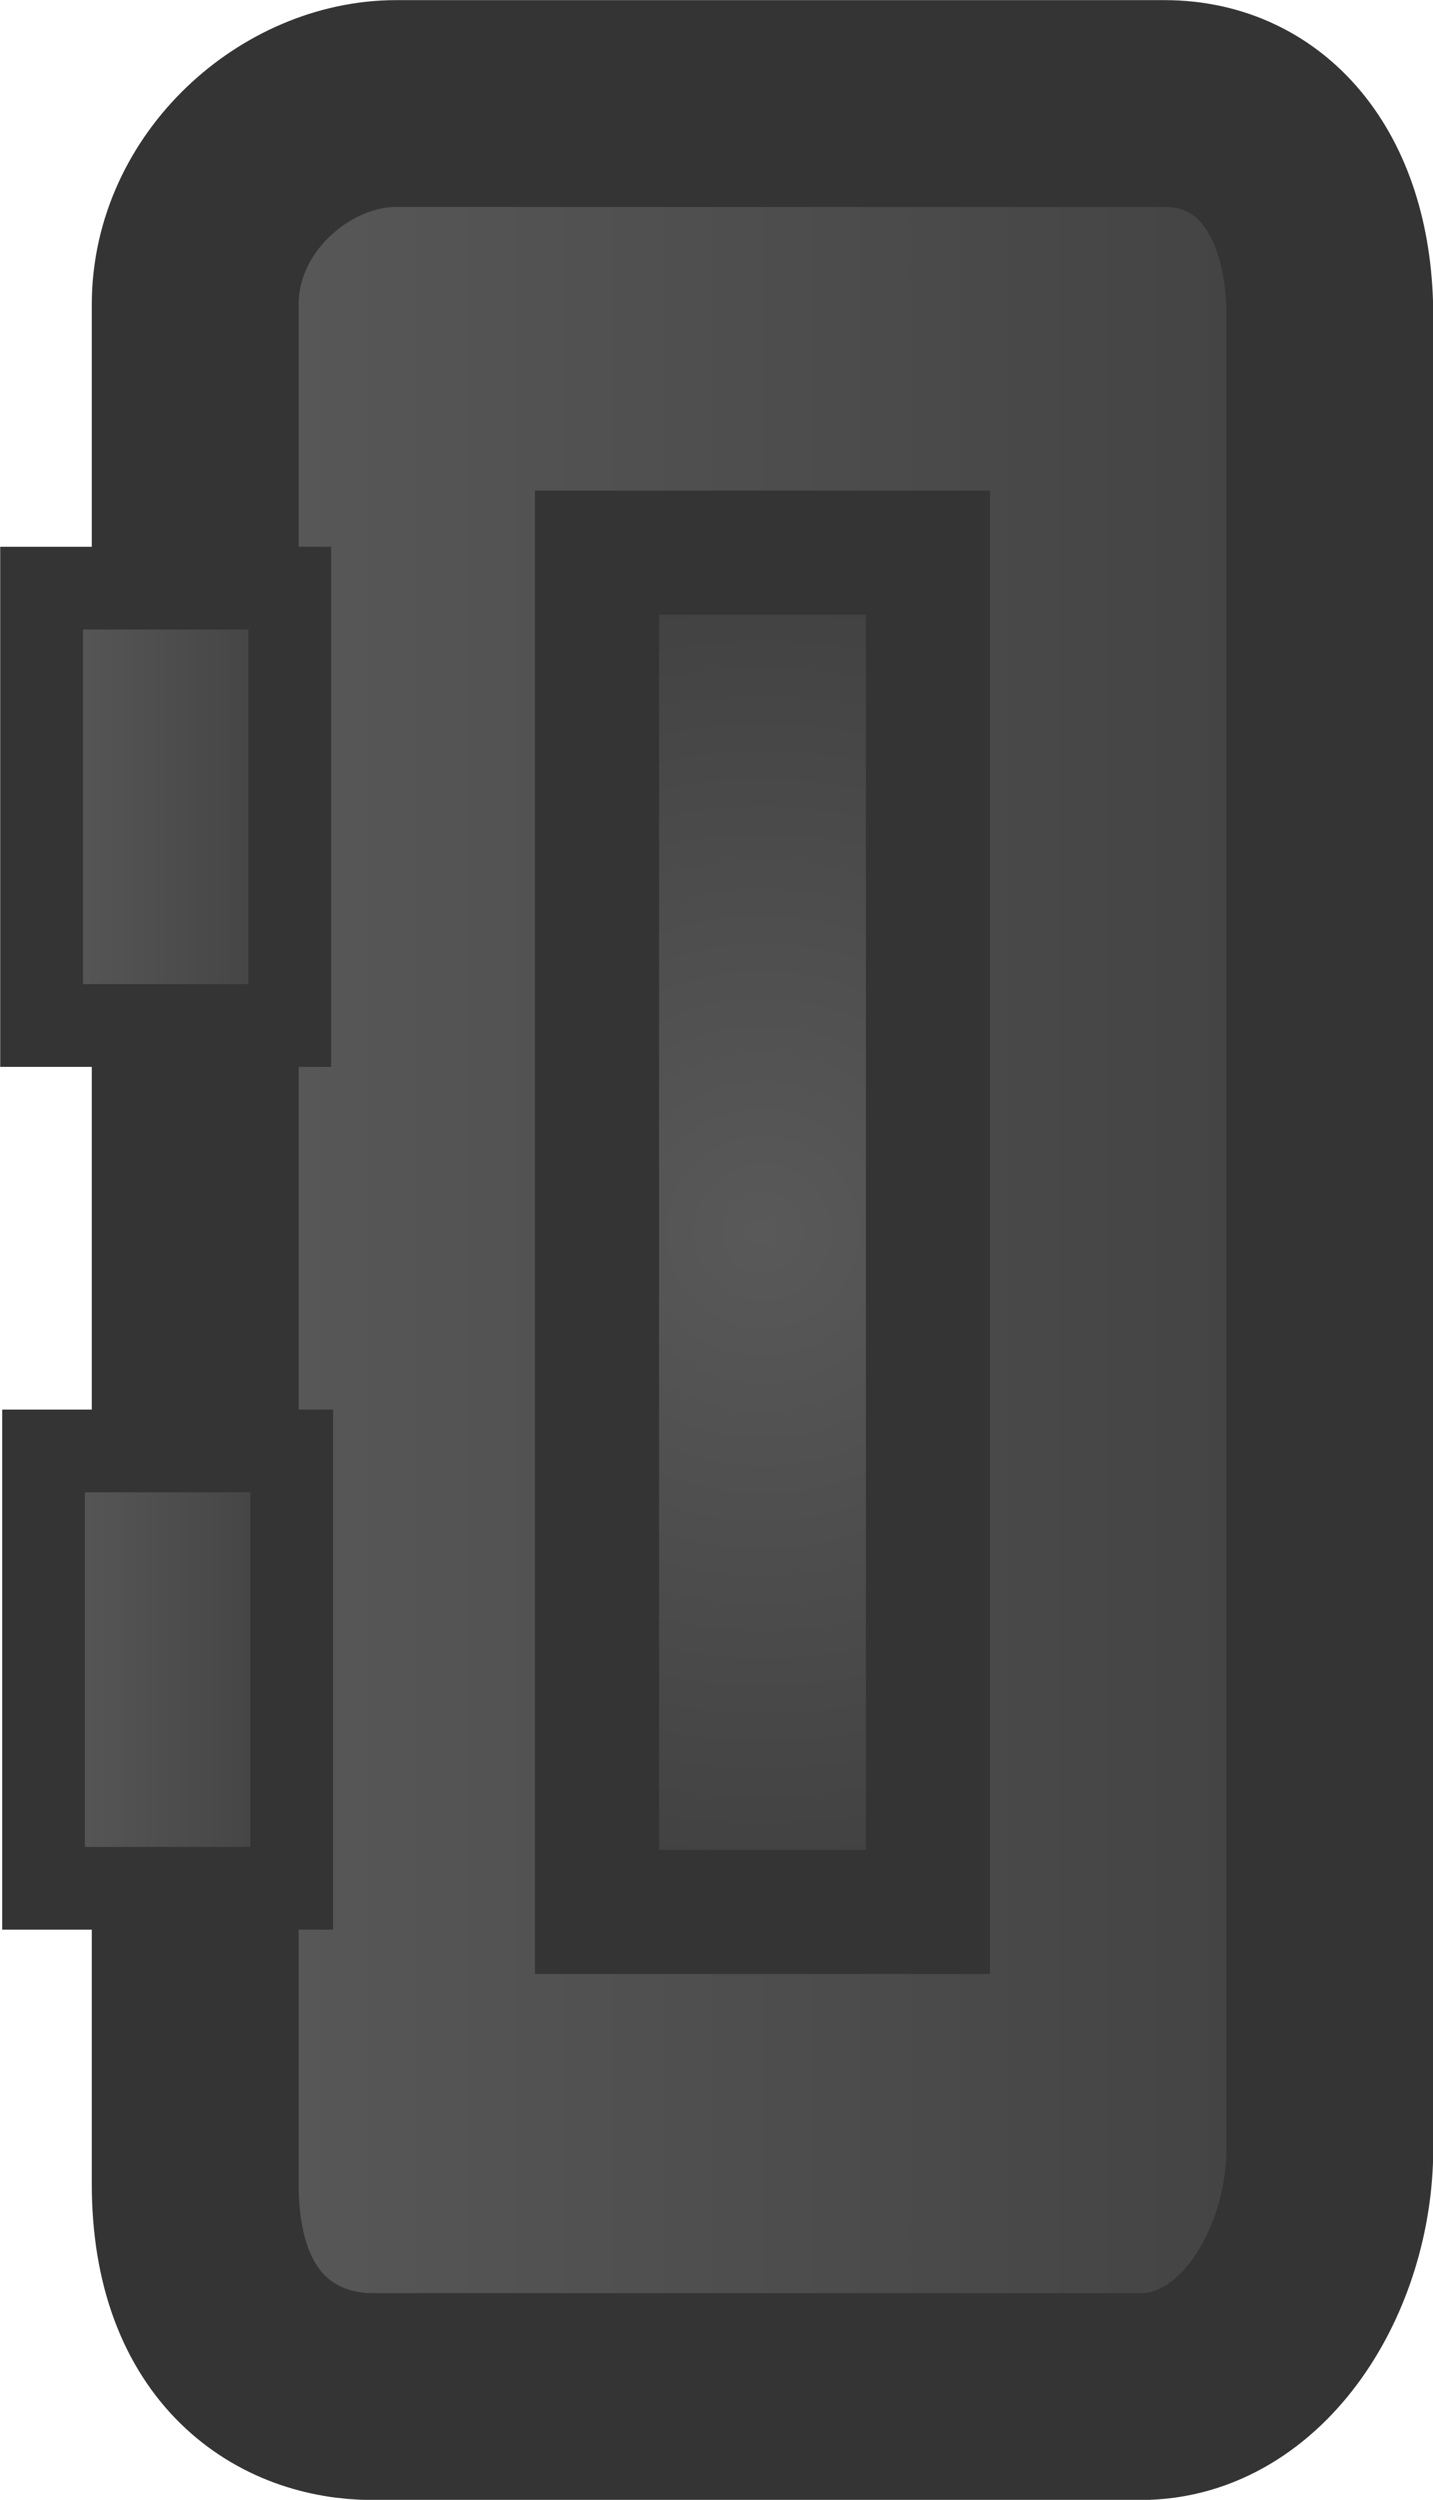 <?xml version="1.0" encoding="UTF-8" standalone="no"?>
<svg
   version="1.1"
   width="34.643"
   height="60.428"
   viewBox="0 0 34.643 60.428"
   id="svg83"
   sodipodi:docname="satchel_world.svg"
   inkscape:version="1.1.2 (0a00cf5339, 2022-02-04)"
   xmlns:inkscape="http://www.inkscape.org/namespaces/inkscape"
   xmlns:sodipodi="http://sodipodi.sourceforge.net/DTD/sodipodi-0.dtd"
   xmlns="http://www.w3.org/2000/svg"
   xmlns:svg="http://www.w3.org/2000/svg">
  <sodipodi:namedview
     id="namedview85"
     pagecolor="#505050"
     bordercolor="#ffffff"
     borderopacity="1"
     inkscape:pageshadow="0"
     inkscape:pageopacity="0"
     inkscape:pagecheckerboard="1"
     showgrid="false"
     inkscape:zoom="10.192032"
     inkscape:cx="-10.792745"
     inkscape:cy="18.543899"
     inkscape:window-width="2560"
     inkscape:window-height="1372"
     inkscape:window-x="0"
     inkscape:window-y="0"
     inkscape:window-maximized="1"
     inkscape:current-layer="svg83" />
  <defs
     id="defs27">
    <radialGradient
       cx="240"
       cy="180"
       r="0"
       gradientUnits="userSpaceOnUse"
       id="color-1">
      <stop
         offset="0"
         stop-color="#5d5d5d"
         id="stop2" />
      <stop
         offset="1"
         stop-color="#2f2f2f"
         id="stop4" />
    </radialGradient>
    <linearGradient
       x1="234.143"
       y1="180"
       x2="247.857"
       y2="180"
       gradientUnits="userSpaceOnUse"
       id="color-2">
      <stop
         offset="0"
         stop-color="#595959"
         id="stop7" />
      <stop
         offset="1"
         stop-color="#424242"
         id="stop9" />
    </linearGradient>
    <linearGradient
       x1="232.286"
       y1="174.643"
       x2="235.286"
       y2="174.643"
       gradientUnits="userSpaceOnUse"
       id="color-3">
      <stop
         offset="0"
         stop-color="#595959"
         id="stop12" />
      <stop
         offset="1"
         stop-color="#424242"
         id="stop14" />
    </linearGradient>
    <linearGradient
       x1="232.31"
       y1="185.071"
       x2="235.31"
       y2="185.071"
       gradientUnits="userSpaceOnUse"
       id="color-4">
      <stop
         offset="0"
         stop-color="#595959"
         id="stop17" />
      <stop
         offset="1"
         stop-color="#424242"
         id="stop19" />
    </linearGradient>
    <radialGradient
       cx="241"
       cy="179.786"
       r="7.643"
       gradientUnits="userSpaceOnUse"
       id="color-5">
      <stop
         offset="0"
         stop-color="#595959"
         id="stop22" />
      <stop
         offset="1"
         stop-color="#424242"
         id="stop24" />
    </radialGradient>
  </defs>
  <g
     transform="matrix(2,0,0,2,-463.567,-329.783)"
     id="g81">
    <g
       data-paper-data="{&quot;isPaintingLayer&quot;:true}"
       fill-rule="nonzero"
       stroke-linecap="butt"
       stroke-linejoin="miter"
       stroke-miterlimit="10"
       stroke-dasharray="none"
       stroke-dashoffset="0"
       style="mix-blend-mode:normal"
       id="g79">
      <path
         d=""
         fill="url(#color-1)"
         stroke="#000000"
         stroke-width="5.5"
         id="path29"
         style="fill:url(#color-1)" />
      <path
         d=""
         fill="#1d1d1d"
         stroke="none"
         stroke-width="0"
         id="path31" />
      <path
         d=""
         fill="#1d1d1d"
         stroke="#000000"
         stroke-width="1.5"
         id="path33" />
      <path
         d=""
         fill="#626262"
         stroke="#000000"
         stroke-width="0.5"
         id="path35" />
      <path
         d=""
         fill="#626262"
         stroke="#000000"
         stroke-width="0.5"
         id="path37" />
      <path
         d=""
         fill="#484848"
         stroke="#000000"
         stroke-width="4"
         id="path39" />
      <path
         d=""
         fill="#484848"
         stroke="#000000"
         stroke-width="1.5"
         id="path41" />
      <path
         d=""
         fill="#484848"
         stroke="none"
         stroke-width="0"
         id="path43" />
      <path
         d=""
         data-paper-data="{&quot;index&quot;:null}"
         fill="#484848"
         stroke="#000000"
         stroke-width="4"
         id="path45" />
      <path
         d=""
         data-paper-data="{&quot;index&quot;:null}"
         fill="#484848"
         stroke="#000000"
         stroke-width="1.5"
         id="path47" />
      <path
         d=""
         data-paper-data="{&quot;index&quot;:null}"
         fill="#484848"
         stroke="none"
         stroke-width="0"
         id="path49" />
      <path
         d=""
         fill="#0a0a0a"
         stroke="none"
         stroke-width="0"
         id="path51" />
      <path
         d=""
         fill="#0a0a0a"
         stroke="none"
         stroke-width="0"
         id="path53" />
      <path
         d=""
         fill="#0a0a0a"
         stroke="none"
         stroke-width="0"
         id="path55" />
      <path
         d=""
         fill="#0a0a0a"
         stroke="none"
         stroke-width="0"
         id="path57" />
      <path
         d=""
         fill="#0a0a0a"
         stroke="none"
         stroke-width="0"
         id="path59" />
      <path
         d=""
         fill="#0a0a0a"
         stroke="none"
         stroke-width="0"
         id="path61" />
      <path
         d=""
         fill="#0a0a0a"
         stroke="none"
         stroke-width="0"
         id="path63" />
      <path
         d=""
         fill="#0a0a0a"
         stroke="none"
         stroke-width="0"
         id="path65" />
      <path
         d=""
         fill="#0a0a0a"
         stroke="none"
         stroke-width="0"
         id="path67" />
      <path
         d=""
         fill="#0a0a0a"
         stroke="none"
         stroke-width="0"
         id="path69" />
      <path
         d="m 234.143,191.286 c 0,-5.991 0,-19.585 0,-22.714 0,-1.361 1.22,-2.429 2.429,-2.429 1.686,0 6.6,0 9.286,0 1.191,0 2,0.987 2,2.571 0,5.632 0,18.821 0,22.143 0,1.483 -0.935,3 -2.286,3 -2.897,0 -7.703,0 -9.286,0 -0.999,0 -2.143,-0.655 -2.143,-2.571 z"
         fill="url(#color-2)"
         stroke="#343434"
         stroke-width="2.5"
         id="path71"
         style="fill:url(#color-2)" />
      <path
         d="m 232.286,177.286 v -5.286 h 3 v 5.286 z"
         fill="url(#color-3)"
         stroke="#343434"
         stroke-width="1"
         id="path73"
         style="fill:url(#color-3)" />
      <path
         d="m 232.31,187.714 v -5.286 h 3 v 5.286 z"
         fill="url(#color-4)"
         stroke="#343434"
         stroke-width="1"
         id="path75"
         style="fill:url(#color-4)" />
      <path
         d="m 239,188 v -16.429 h 4 v 16.429 z"
         fill="url(#color-5)"
         stroke="#343434"
         stroke-width="1.5"
         id="path77"
         style="fill:url(#color-5)" />
    </g>
  </g>
</svg>
